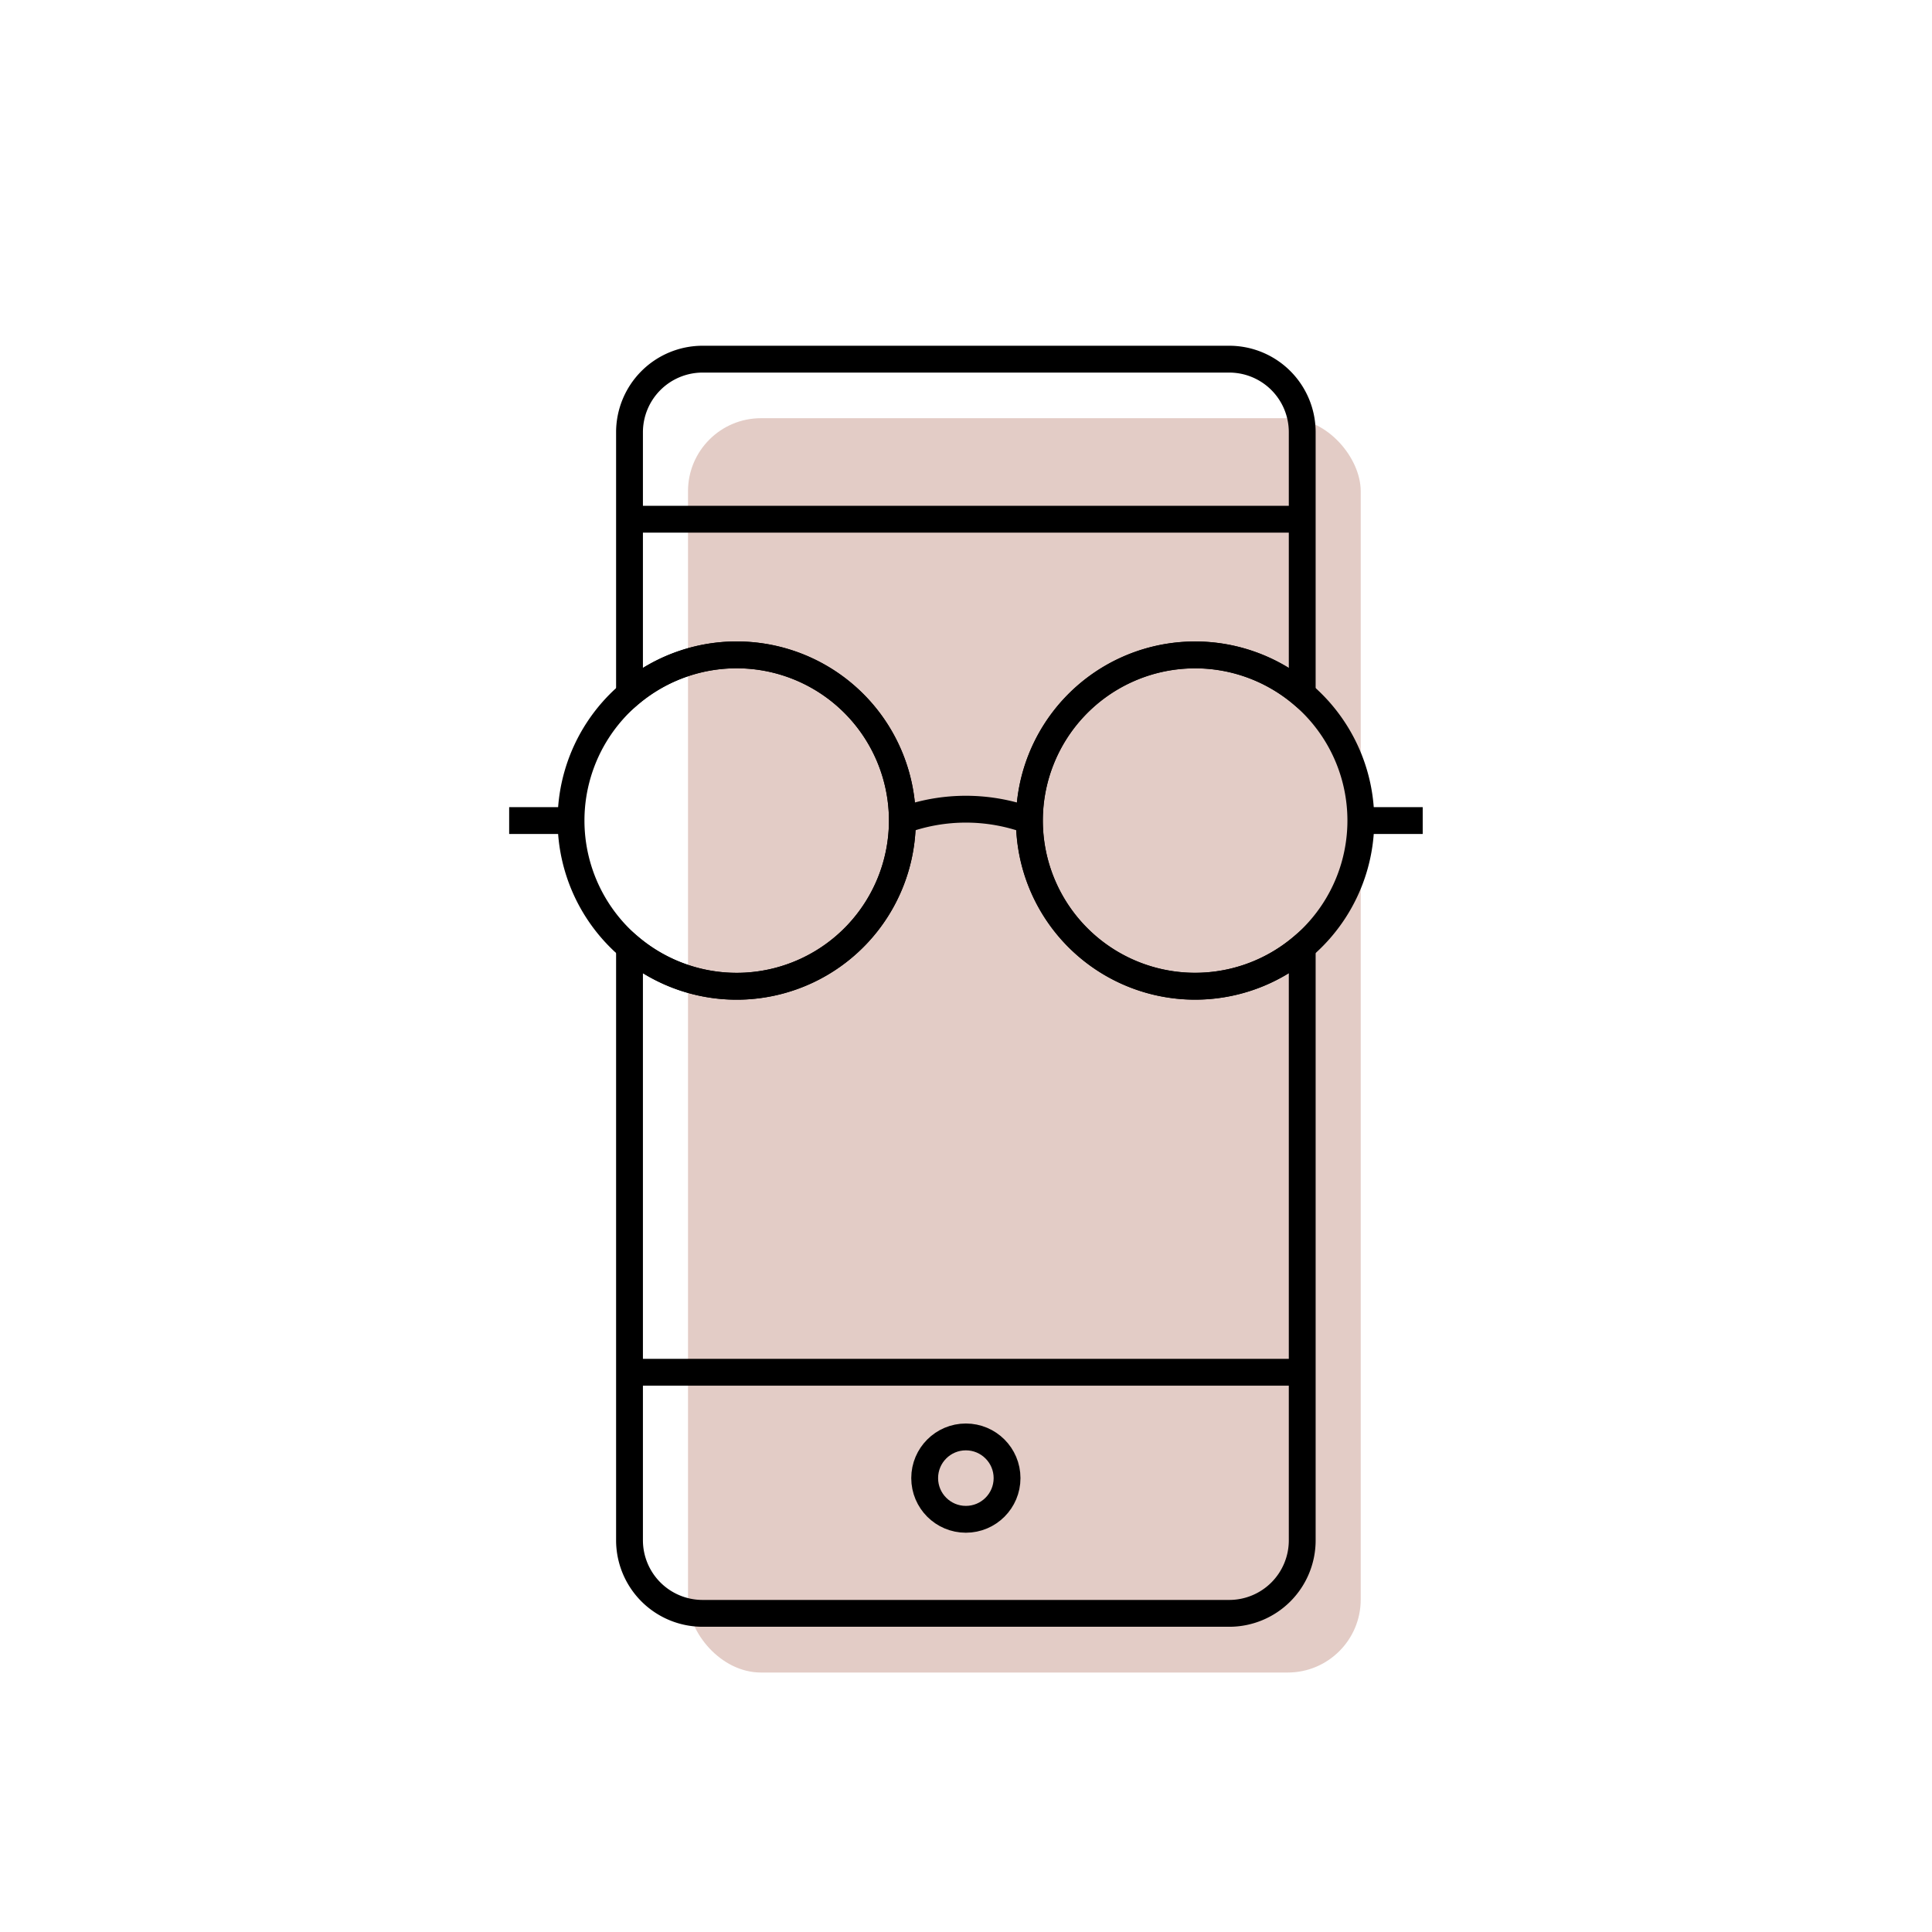 <svg id="Layer_1" data-name="Layer 1" xmlns="http://www.w3.org/2000/svg" viewBox="0 0 144 144"><defs><style>.cls-1{fill:#e3ccc6;}.cls-2{fill:none;stroke:#000;stroke-miterlimit:10;stroke-width:2px;}</style></defs><title>BLK_RELATED_Icons_1.0</title><rect class="cls-1" x="51.28" y="31.17" width="50.14" height="93.49" rx="5.44"/><path class="cls-2" d="M76.73,61.16a12.35,12.35,0,0,1,20.33-9.42V32.2a5.44,5.44,0,0,0-5.43-5.43H52.36a5.45,5.45,0,0,0-5.44,5.43V51.74a12.35,12.35,0,1,1,0,18.84v44.24a5.45,5.45,0,0,0,5.44,5.43H91.63a5.44,5.44,0,0,0,5.43-5.43V70.58a12.35,12.35,0,0,1-20.33-9.42Z"/><path class="cls-2" d="M46.92,51.74a12.36,12.36,0,0,0,0,18.84"/><path class="cls-2" d="M46.92,70.58a12.35,12.35,0,1,0,0-18.84"/><path class="cls-2" d="M97.06,70.58a12.34,12.34,0,0,0,0-18.84"/><path class="cls-2" d="M97.06,51.74a12.35,12.35,0,1,0,0,18.84"/><path class="cls-2" d="M67.25,61.16a13.68,13.68,0,0,1,9.48,0"/><line class="cls-2" x1="42.56" y1="61.16" x2="37.95" y2="61.16"/><line class="cls-2" x1="106.04" y1="61.16" x2="101.43" y2="61.16"/><line class="cls-2" x1="46.92" y1="38.7" x2="97.06" y2="38.7"/><line class="cls-2" x1="46.92" y1="102.28" x2="97.06" y2="102.28"/><circle class="cls-2" cx="71.99" cy="110.17" r="3.07"/></svg>